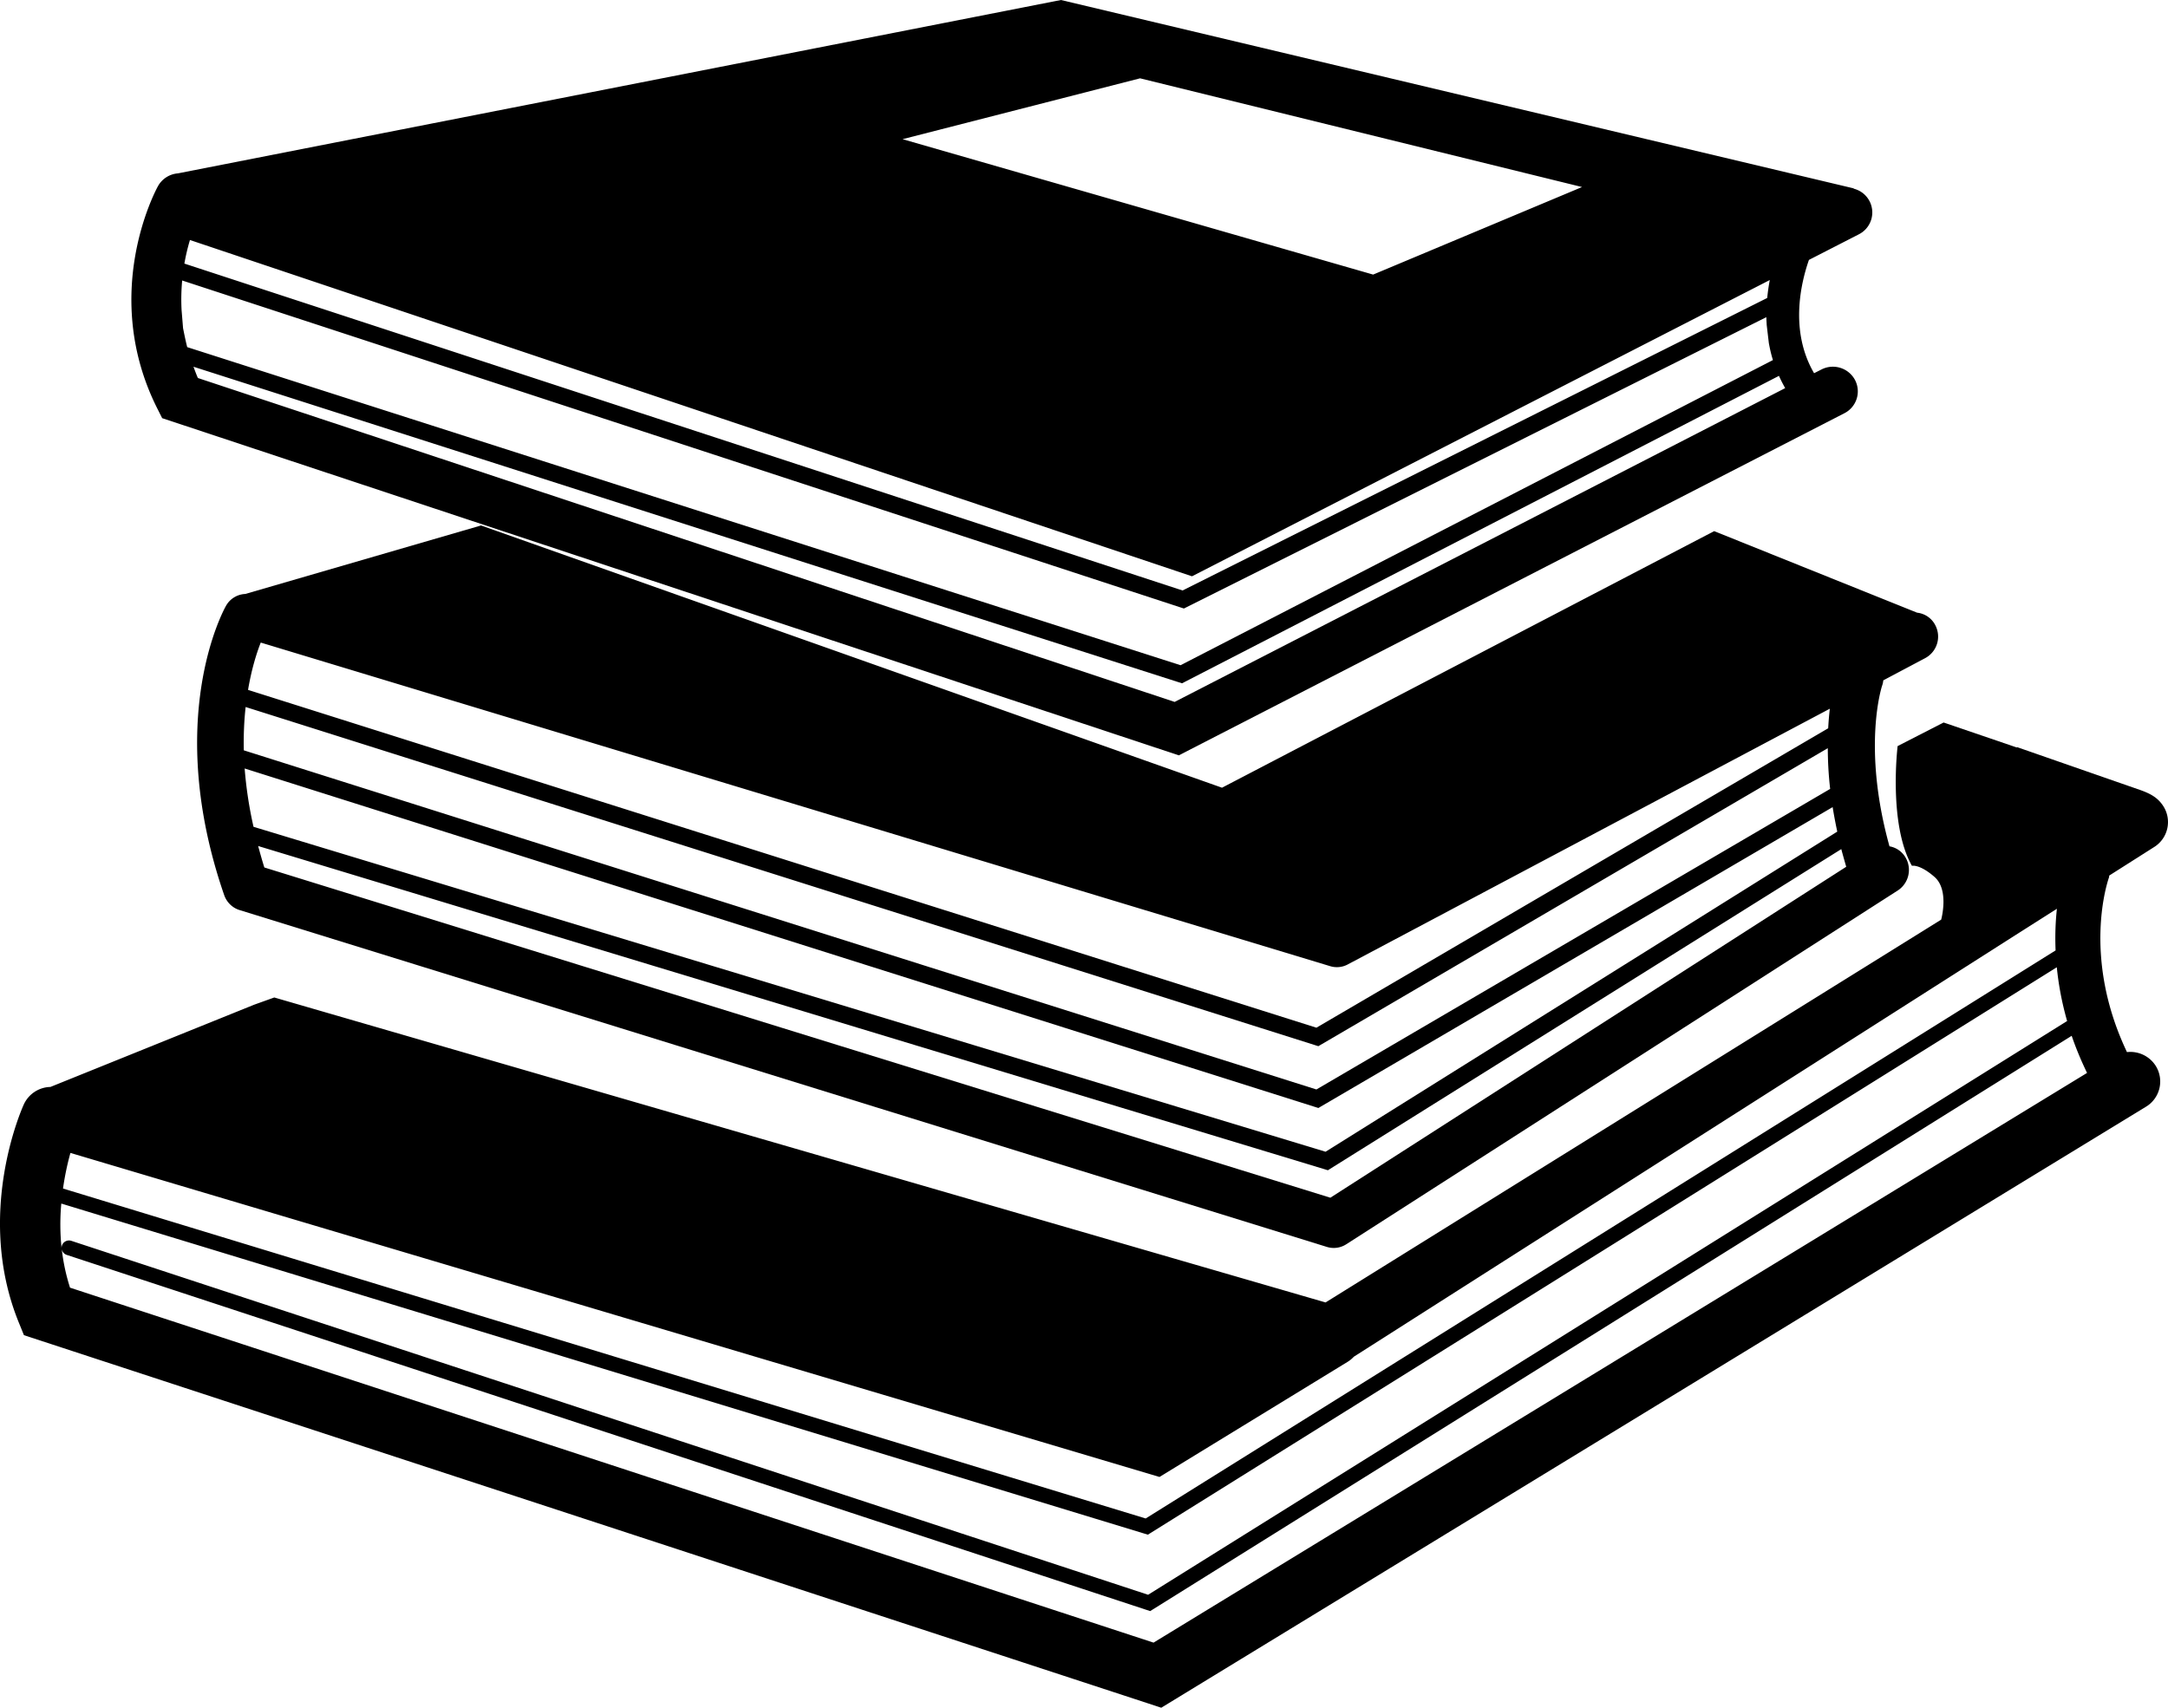 <svg xmlns="http://www.w3.org/2000/svg" width="66" height="52" viewBox="0 0 66 52">
    <g fill-rule="nonzero">
        <path d="M4.937 12.733L35.887 23l20.261-10.417a.747.747 0 0 0 .324-1.012.763.763 0 0 0-1.023-.32l-.223.113c-.748-1.28-.406-2.736-.157-3.45l1.521-.78a.746.746 0 0 0-.163-1.39l.01-.007L32.298 0 5.417 5.279a.762.762 0 0 0-.607.388c-.074.133-1.777 3.299-.013 6.788l.14.278zm49.409-.915l-18.587 9.555L6.024 11.51c-.05-.115-.092-.23-.134-.343l29.993 9.607.102.032 18.171-9.361c.057.124.119.249.19.373zM34.707 2.385l13.455 3.31-6.36 2.666-14.325-4.123 7.23-1.853zM5.782 7.308l30.506 10.24 17.589-9.021a6.168 6.168 0 0 0-.078.546L36 17.98 5.613 8.026c.047-.267.106-.507.17-.718zm-.236 1.233l30.393 9.955.103.033 17.73-8.871c.001.08.008.161.012.243l.064.542c.031.173.07.346.125.521l-18.034 9.292-30.24-9.686c-.05-.194-.087-.385-.126-.575l-.045-.55a6.2 6.2 0 0 1 .018-.904z"/>
        <path d="M37.2 23.985L14.645 16l-7.178 2.086a.708.708 0 0 0-.587.361c-.079.139-1.901 3.46-.056 8.806.076.22.25.39.466.457L40.4 37.97a.703.703 0 0 0 .58-.08l16.798-10.778a.747.747 0 0 0 .227-1.01.704.704 0 0 0-.484-.332c-.836-3.011-.237-4.852-.225-4.889.02-.055.031-.11.037-.165l1.282-.68a.744.744 0 0 0 .307-.987.708.708 0 0 0-.56-.393l-6.178-2.483-14.982 7.812zm19.004 2.408L40.5 36.47 8.047 26.414c-.07-.223-.13-.439-.188-.653l32.459 9.84.106.033 15.63-9.779c.046.176.098.355.15.538zm-.273-1.07L40.354 35.07 7.718 25.176a12.365 12.365 0 0 1-.27-1.776L40.03 33.705l.105.033 15.656-9.162c.038.24.086.49.14.746zm-15.856 7.851L7.422 22.847c-.01-.485.012-.925.056-1.319L40.03 31.823l.104.033 15.509-9.074c.002.375.02.787.072 1.24l-15.64 9.152zm15.58-10.998l-15.58 9.117L7.551 21.007c.11-.649.266-1.135.387-1.441l32.558 9.854a.7.7 0 0 0 .527-.05l14.682-7.79c-.021.181-.038.378-.05.596z"/>
        <path d="M64.751 32.036c-1.381-2.903-.585-5.212-.549-5.314.008-.02.004-.04.01-.062l1.368-.869a.897.897 0 0 0 .275-1.248c-.161-.247-.371-.37-.696-.486l-1.781-.62-.034-.012-1.935-.674-.014.009-2.226-.76-1.4.718s-.288 2.369.434 3.643h.064c.097.009.31.064.63.346.431.383.216 1.228.198 1.296L40.354 39.659 8.35 30.373l-.608.218-6.207 2.506h-.01l-.047.003a.913.913 0 0 0-.751.525c-.062.135-1.498 3.343-.156 6.642l.158.389 34.217 11.21.406.134 29.977-18.3a.898.898 0 0 0 .298-1.244.915.915 0 0 0-.876-.42zm-62.607 3.07l33.154 9.867 5.736-3.511a.902.902 0 0 0 .18-.15L61.425 28.43l1.193-.758c-.04.366-.06.792-.04 1.268l-27.7 17.297L1.918 36.19c.06-.418.143-.79.226-1.083zm-.278 1.542L34.845 46.7l.1.03 27.67-17.277c.05.507.148 1.056.314 1.637L34.952 48.56 2.175 37.784a.228.228 0 0 0-.29.143.226.226 0 0 0-.01.08 6.99 6.99 0 0 1-.009-1.358zm33.25 13.369L2.132 39.209a6.023 6.023 0 0 1-.252-1.179.223.223 0 0 0 .151.181l32.88 10.812.104.034L63.068 31.54c.125.367.282.746.468 1.13l-28.42 17.348z"/>
    </g>
</svg>
